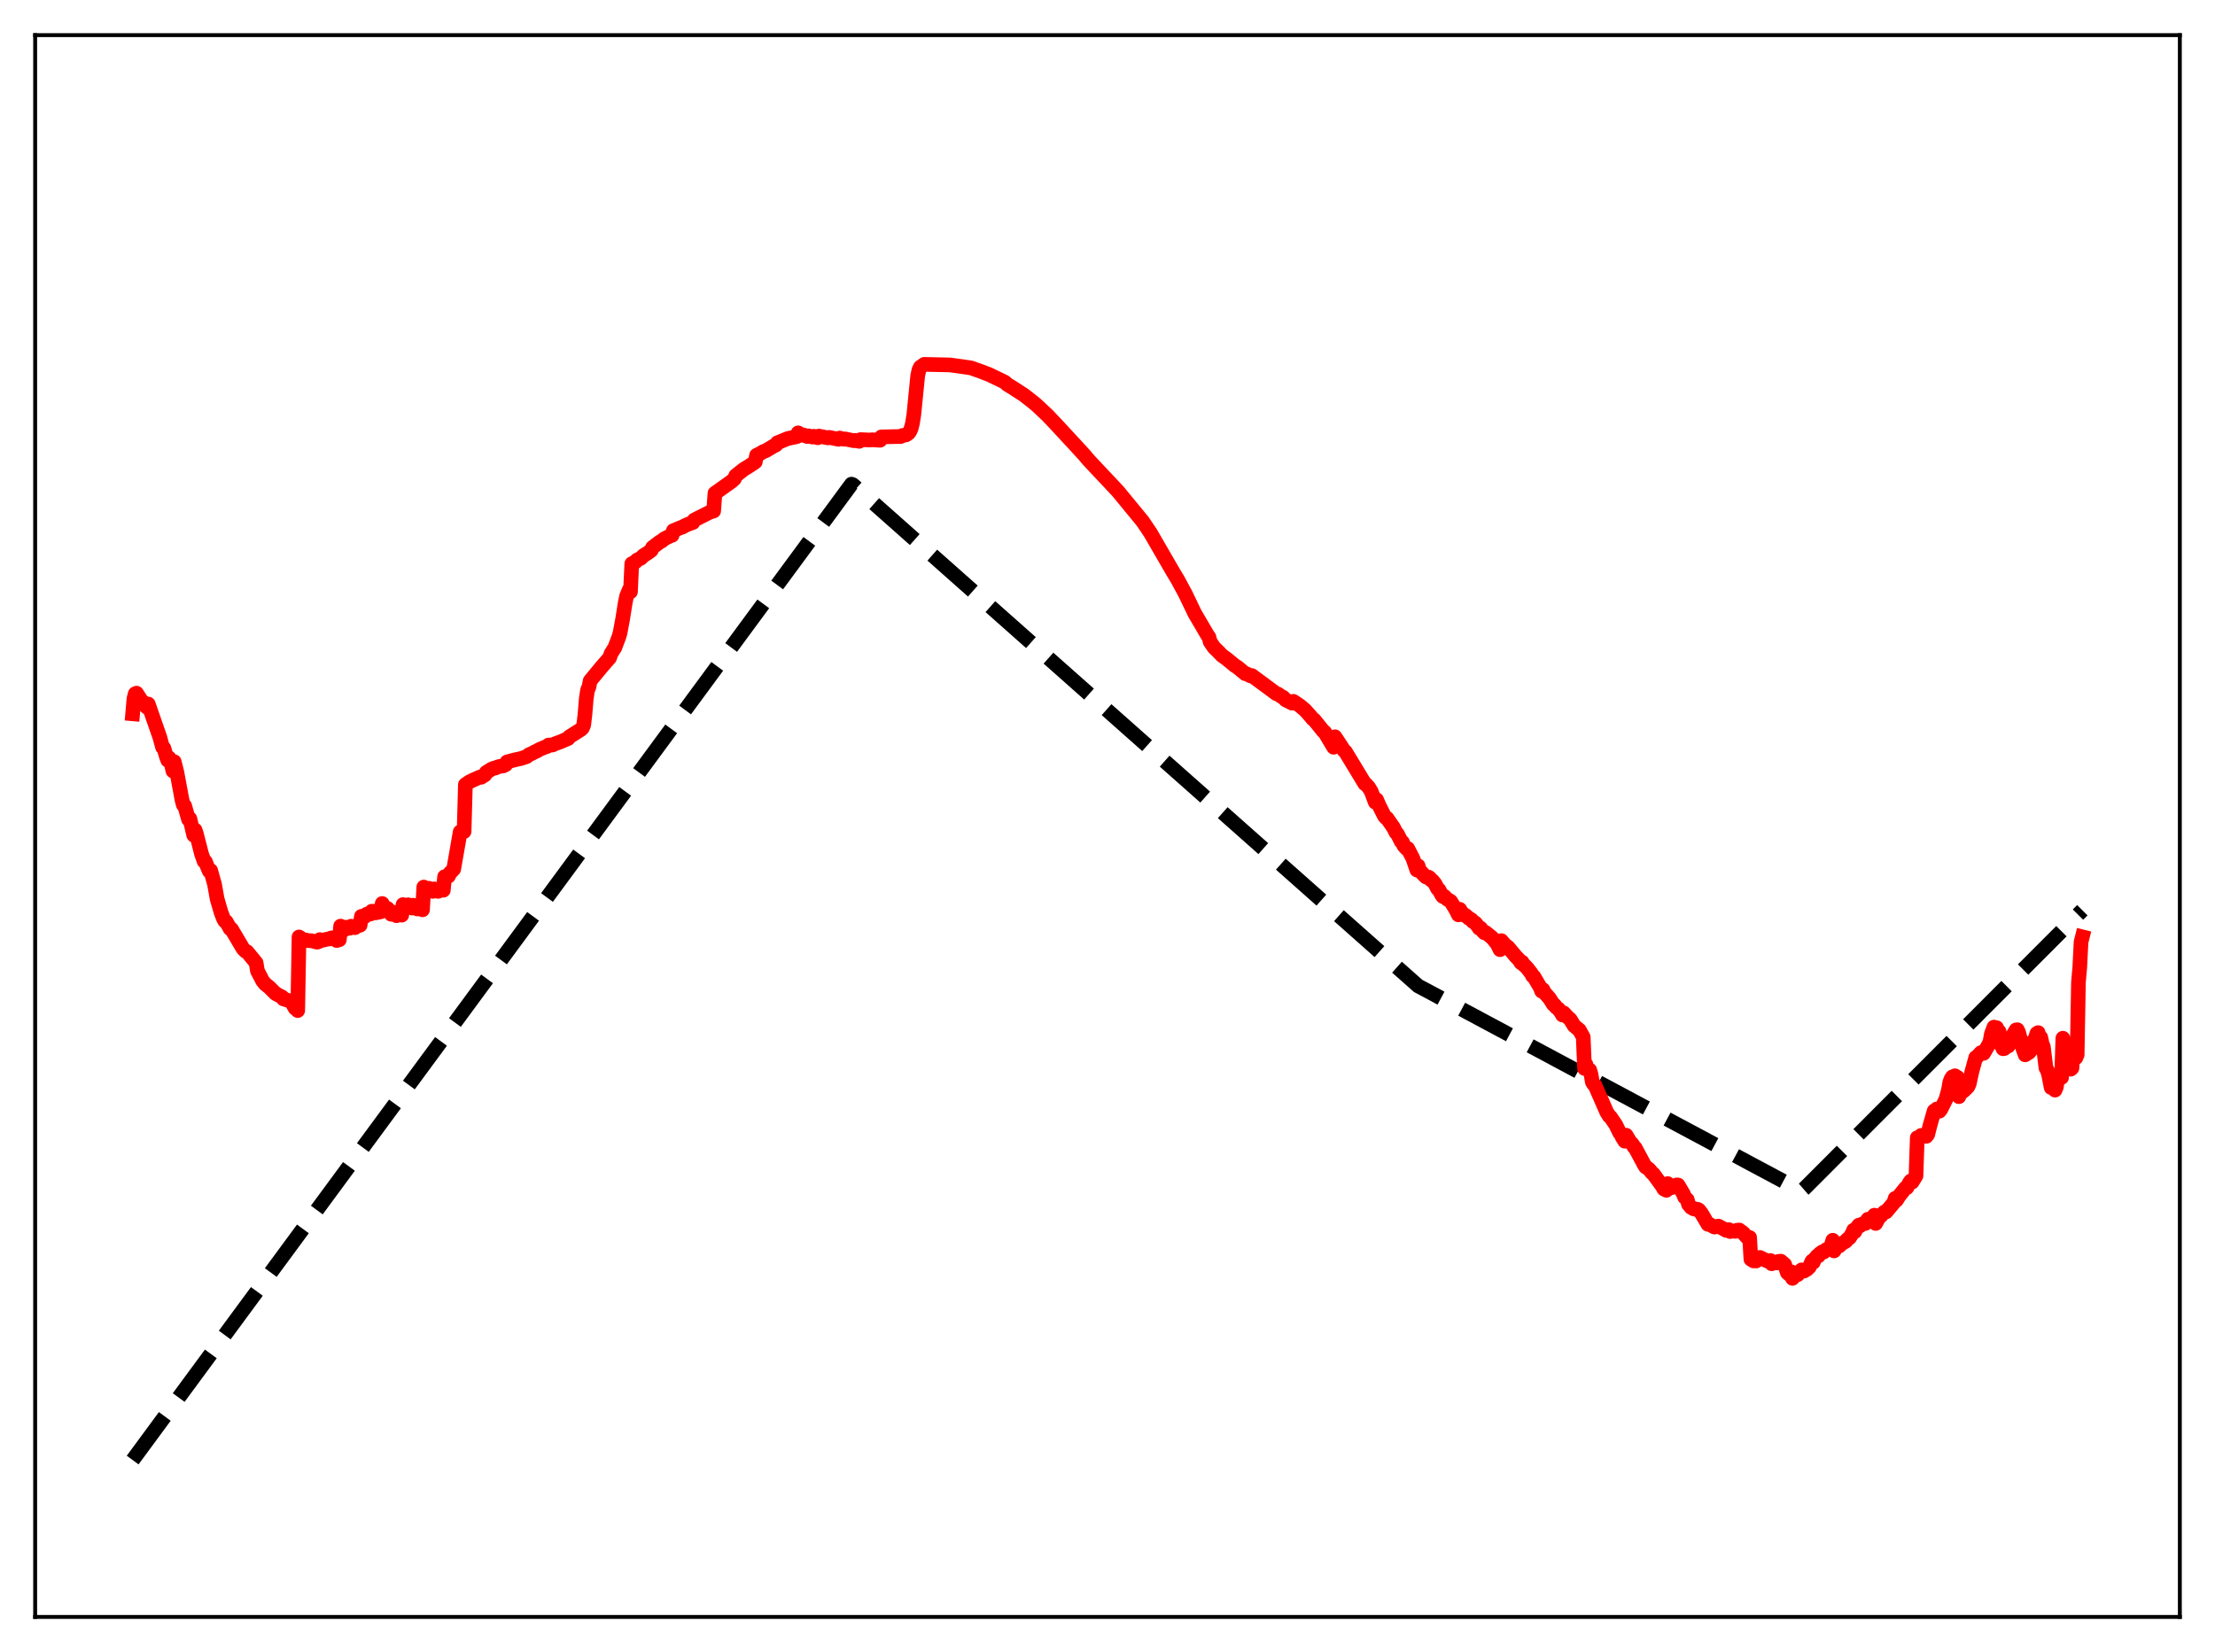 <?xml version="1.0" encoding="utf-8" standalone="no"?>
<!DOCTYPE svg PUBLIC "-//W3C//DTD SVG 1.1//EN"
  "http://www.w3.org/Graphics/SVG/1.1/DTD/svg11.dtd">
<svg xmlns:xlink="http://www.w3.org/1999/xlink" width="453.6pt" height="338.4pt" viewBox="0 0 453.6 338.4" xmlns="http://www.w3.org/2000/svg" version="1.1">
 <defs>
  <style type="text/css">*{stroke-linejoin: round; stroke-linecap: butt}</style>
 </defs>
 <g id="figure_1">
  <g id="patch_1">
   <path d="M 0 338.4 
L 453.6 338.4 
L 453.6 0 
L 0 0 
z
" style="fill: #ffffff"/>
  </g>
  <g id="axes_1">
   <g id="patch_2">
    <path d="M 7.2 331.2 
L 446.4 331.2 
L 446.4 7.2 
L 7.2 7.2 
z
" style="fill: #ffffff"/>
   </g>
   <g id="matplotlib.axis_1"/>
   <g id="matplotlib.axis_2"/>
   <g id="line2d_1">
    <path d="M 27.164 299.069 
L 174.362 99.174 
L 174.628 99.259 
L 290.417 201.954 
L 368.941 243.955 
L 369.473 243.495 
L 426.436 186.443 
L 426.436 186.443 
" clip-path="url(#p35230acea6)" style="fill: none; stroke-dasharray: 11.1,4.8; stroke-dashoffset: 0; stroke: #000000; stroke-width: 3"/>
   </g>
   <g id="line2d_2">
    <path d="M 27.164 146.208 
L 27.43 143.13 
L 27.696 142.095 
L 27.962 141.984 
L 28.761 143.224 
L 29.027 143.805 
L 29.293 143.775 
L 29.559 144.279 
L 30.092 144.875 
L 30.358 144.205 
L 32.753 151.091 
L 33.286 153.053 
L 33.552 153.233 
L 34.084 155.002 
L 34.351 155.725 
L 34.617 155.234 
L 35.149 156.739 
L 35.415 157.919 
L 35.681 156.02 
L 36.214 158.155 
L 37.279 163.883 
L 37.545 164.879 
L 37.811 165.04 
L 38.609 167.839 
L 38.876 167.69 
L 39.674 171.072 
L 39.94 169.998 
L 40.207 170.768 
L 41.271 174.919 
L 41.804 176.428 
L 42.07 176.499 
L 42.602 177.846 
L 42.868 178.455 
L 43.135 178.297 
L 43.933 181.144 
L 44.465 184.123 
L 45.264 186.875 
L 45.796 188.254 
L 46.063 188.69 
L 46.329 188.802 
L 47.127 190.228 
L 47.393 190.304 
L 49.789 194.353 
L 50.321 194.871 
L 50.588 194.948 
L 52.451 197.218 
L 52.717 198.863 
L 53.782 200.909 
L 54.314 201.567 
L 55.113 202.198 
L 56.444 203.526 
L 57.775 204.229 
L 58.041 204.615 
L 59.638 205.112 
L 60.436 206.526 
L 60.703 206.663 
L 60.969 206.996 
L 61.235 191.922 
L 62.033 192.453 
L 62.566 192.532 
L 63.098 192.678 
L 63.631 192.67 
L 64.961 192.986 
L 65.228 192.895 
L 65.494 192.461 
L 66.026 192.612 
L 67.091 192.342 
L 67.357 192.344 
L 67.889 192.106 
L 68.156 192.119 
L 68.954 192.648 
L 69.487 192.495 
L 69.753 189.698 
L 70.551 190.433 
L 70.817 189.93 
L 71.35 189.987 
L 71.616 190.131 
L 71.882 189.719 
L 72.415 189.809 
L 72.681 190.02 
L 72.947 189.653 
L 73.479 189.61 
L 73.745 189.508 
L 74.012 187.692 
L 74.278 187.855 
L 74.544 187.852 
L 74.81 187.659 
L 75.076 187.264 
L 75.609 187.096 
L 75.875 187.217 
L 76.141 186.653 
L 76.673 186.655 
L 76.94 186.983 
L 77.206 186.817 
L 77.472 186.883 
L 77.738 186.724 
L 78.004 186.765 
L 78.271 185.067 
L 79.069 186.509 
L 79.335 186.072 
L 80.134 187.282 
L 80.4 186.806 
L 81.199 187.566 
L 81.465 187.019 
L 82.263 187.455 
L 82.529 185.295 
L 83.062 185.73 
L 83.328 185.737 
L 83.594 185.331 
L 84.127 185.642 
L 84.393 186.006 
L 84.659 185.419 
L 85.191 185.72 
L 85.457 186.183 
L 85.724 185.965 
L 85.99 186.193 
L 86.256 186.195 
L 86.522 186.359 
L 86.788 181.699 
L 87.321 182.293 
L 87.587 182.473 
L 87.853 181.948 
L 88.385 182.294 
L 88.652 182.579 
L 88.918 182.071 
L 89.716 182.584 
L 89.983 182.113 
L 90.249 182.207 
L 90.515 182.146 
L 90.781 182.351 
L 91.047 179.582 
L 91.313 179.662 
L 91.58 179.626 
L 91.846 179.457 
L 92.112 178.868 
L 92.911 178.024 
L 94.241 170.395 
L 94.508 170.417 
L 94.774 170.094 
L 95.04 170.333 
L 95.306 160.719 
L 96.105 160.171 
L 96.903 159.776 
L 98.234 159.178 
L 98.5 159.223 
L 99.299 158.731 
L 99.565 158.231 
L 100.63 157.558 
L 101.162 157.335 
L 101.428 157.331 
L 101.961 157.07 
L 102.493 156.958 
L 103.025 156.894 
L 103.558 156.634 
L 103.824 156.073 
L 105.155 155.708 
L 106.752 155.349 
L 107.817 154.994 
L 108.349 154.575 
L 108.881 154.354 
L 109.68 153.928 
L 109.946 153.836 
L 110.479 153.514 
L 111.809 152.954 
L 112.076 152.895 
L 112.342 152.608 
L 113.14 152.603 
L 113.673 152.346 
L 114.737 151.964 
L 116.335 151.277 
L 116.601 150.923 
L 118.996 149.402 
L 119.263 149.137 
L 119.529 148.52 
L 119.795 146.319 
L 120.061 143.062 
L 120.327 141.321 
L 120.593 140.754 
L 120.86 139.448 
L 123.255 136.552 
L 124.852 134.713 
L 125.119 133.906 
L 125.917 132.63 
L 126.716 130.523 
L 126.982 129.622 
L 127.514 126.766 
L 128.047 123.401 
L 128.313 122.124 
L 128.845 120.827 
L 129.111 121.222 
L 129.377 115.467 
L 130.176 115.053 
L 130.442 114.723 
L 131.241 114.336 
L 131.773 113.809 
L 132.572 113.312 
L 133.37 112.72 
L 133.636 112.136 
L 135.233 110.933 
L 135.5 110.835 
L 136.032 110.373 
L 137.363 109.707 
L 137.629 109.652 
L 137.895 108.697 
L 139.492 108.034 
L 139.759 107.965 
L 140.291 107.655 
L 141.089 107.311 
L 141.888 107.032 
L 142.154 106.531 
L 145.348 104.914 
L 146.147 104.67 
L 146.413 101.019 
L 146.945 100.654 
L 149.873 98.561 
L 150.406 98.062 
L 150.672 97.434 
L 152.269 96.167 
L 152.801 95.838 
L 153.6 95.34 
L 154.665 94.622 
L 154.931 93.26 
L 155.729 92.864 
L 156.262 92.529 
L 156.794 92.34 
L 158.391 91.391 
L 158.924 91.127 
L 159.19 90.7 
L 161.319 89.829 
L 163.183 89.432 
L 163.449 88.663 
L 163.981 89.028 
L 164.247 89.136 
L 164.513 89.09 
L 165.312 89.415 
L 165.578 89.273 
L 166.377 89.523 
L 166.643 89.366 
L 167.441 89.669 
L 167.708 89.326 
L 169.571 89.701 
L 169.837 89.592 
L 171.7 89.984 
L 171.967 89.727 
L 172.765 89.963 
L 173.031 89.905 
L 174.895 90.281 
L 175.161 90.209 
L 175.959 90.399 
L 176.225 90.047 
L 178.089 90.131 
L 178.621 90.08 
L 180.218 90.184 
L 180.484 89.496 
L 182.614 89.446 
L 184.477 89.404 
L 184.743 89.223 
L 185.542 89.083 
L 186.074 88.709 
L 186.34 88.332 
L 186.607 87.705 
L 186.873 86.636 
L 187.139 84.926 
L 187.937 76.929 
L 188.204 75.731 
L 188.47 75.207 
L 189.268 74.633 
L 194.592 74.753 
L 198.851 75.359 
L 200.98 76.117 
L 202.577 76.733 
L 205.772 78.271 
L 206.304 78.766 
L 207.369 79.409 
L 209.764 80.963 
L 211.894 82.644 
L 212.692 83.357 
L 214.556 85.115 
L 216.419 87.085 
L 218.815 89.676 
L 219.879 90.82 
L 222.009 93.147 
L 222.807 94.092 
L 223.606 94.958 
L 228.929 100.622 
L 233.987 106.773 
L 235.584 109.137 
L 239.044 115.119 
L 240.375 117.407 
L 241.174 118.729 
L 242.771 121.686 
L 244.634 125.581 
L 247.296 130.132 
L 247.562 130.476 
L 247.828 131.47 
L 248.627 132.638 
L 249.425 133.406 
L 250.224 134.243 
L 251.289 135.023 
L 252.886 136.343 
L 253.418 136.667 
L 255.015 137.997 
L 255.281 138.012 
L 256.08 138.442 
L 256.346 138.37 
L 261.404 142.107 
L 261.67 142.148 
L 262.468 142.699 
L 262.735 142.802 
L 263.267 143.348 
L 264.598 144.03 
L 264.864 143.659 
L 266.195 144.551 
L 267.26 145.451 
L 268.324 146.641 
L 268.857 147.293 
L 269.123 147.444 
L 270.986 149.765 
L 271.252 149.937 
L 273.116 153.062 
L 273.382 150.914 
L 275.245 153.755 
L 275.511 153.951 
L 279.504 160.549 
L 279.77 160.675 
L 280.303 161.292 
L 280.835 162.178 
L 281.633 164.322 
L 281.9 163.791 
L 282.432 165.027 
L 283.497 167.142 
L 283.763 167.465 
L 284.029 167.589 
L 285.36 169.507 
L 285.892 170.554 
L 286.159 170.818 
L 286.691 171.845 
L 286.957 172.374 
L 287.223 172.534 
L 287.489 173.221 
L 288.022 173.813 
L 288.288 173.809 
L 289.353 175.869 
L 290.151 178.206 
L 290.417 177.349 
L 290.684 178.237 
L 291.482 179.113 
L 292.015 179.624 
L 292.281 179.737 
L 292.547 179.664 
L 292.813 179.857 
L 293.079 180.268 
L 293.345 180.384 
L 293.878 181.037 
L 294.41 182.061 
L 294.676 182.244 
L 295.209 183.271 
L 295.475 183.631 
L 295.741 183.569 
L 296.273 184.118 
L 297.072 184.613 
L 297.604 185.467 
L 298.137 186.33 
L 298.669 187.397 
L 298.935 186.259 
L 299.468 187.12 
L 299.734 187.423 
L 300 187.411 
L 300.799 188.076 
L 301.331 188.399 
L 301.597 188.739 
L 302.129 189.058 
L 302.662 189.735 
L 302.928 190.14 
L 303.194 190.11 
L 303.727 190.794 
L 303.993 191.07 
L 304.259 191.022 
L 305.324 191.884 
L 305.59 192.104 
L 306.122 192.741 
L 306.655 193.439 
L 307.187 194.525 
L 307.453 192.675 
L 308.252 193.601 
L 308.784 193.965 
L 309.849 195.23 
L 310.381 195.871 
L 310.913 196.419 
L 311.18 196.706 
L 311.446 197.185 
L 311.712 197.076 
L 311.978 197.581 
L 312.244 197.777 
L 312.777 198.334 
L 313.575 199.358 
L 313.841 199.899 
L 314.108 200.045 
L 315.439 202.297 
L 315.705 203.021 
L 315.971 202.705 
L 316.237 203.261 
L 317.302 204.47 
L 317.834 205.304 
L 318.1 205.729 
L 318.367 205.884 
L 318.633 206.276 
L 319.165 206.697 
L 319.697 207.407 
L 319.964 207.905 
L 320.23 207.477 
L 321.028 208.339 
L 321.561 208.8 
L 322.359 210.109 
L 322.892 210.55 
L 323.424 210.987 
L 324.223 212.429 
L 324.489 218.862 
L 324.755 217.967 
L 325.021 218.859 
L 325.287 219.176 
L 325.553 219.173 
L 325.82 220.082 
L 326.086 221.629 
L 326.352 222.07 
L 326.618 222.279 
L 329.014 227.75 
L 329.546 228.615 
L 329.812 228.81 
L 330.877 230.378 
L 331.676 232.021 
L 331.942 232.294 
L 332.208 232.924 
L 332.74 233.76 
L 333.007 232.525 
L 333.805 233.857 
L 334.337 234.415 
L 334.604 234.9 
L 334.87 235.141 
L 336.733 238.613 
L 336.999 239.026 
L 337.532 239.363 
L 337.798 239.617 
L 338.33 240.282 
L 338.596 240.47 
L 340.46 243.038 
L 340.726 243.539 
L 341.258 243.815 
L 341.524 242.442 
L 342.057 243.136 
L 342.323 243.271 
L 342.855 242.956 
L 343.121 242.948 
L 343.388 242.704 
L 343.654 242.736 
L 344.719 244.537 
L 344.985 245.208 
L 345.517 245.715 
L 345.783 246.686 
L 346.316 247.322 
L 346.848 247.621 
L 347.114 247.602 
L 347.38 247.756 
L 347.647 247.708 
L 347.913 247.854 
L 348.445 248.545 
L 349.776 250.797 
L 350.042 250.764 
L 350.841 251.211 
L 351.107 251.346 
L 351.905 251.148 
L 352.704 251.578 
L 353.503 252.03 
L 354.035 251.866 
L 354.301 252.261 
L 354.567 252.168 
L 355.366 252.221 
L 355.632 252.011 
L 356.164 251.95 
L 356.963 252.527 
L 357.761 253.439 
L 358.294 253.473 
L 358.56 257.935 
L 359.092 258.279 
L 359.359 258.203 
L 359.625 258.294 
L 360.157 257.753 
L 360.423 257.567 
L 361.222 257.97 
L 361.754 258.226 
L 362.02 258.334 
L 362.553 258.196 
L 362.819 258.861 
L 363.085 258.645 
L 363.351 258.642 
L 363.617 258.498 
L 363.884 258.686 
L 364.15 258.388 
L 364.682 258.331 
L 365.481 259.016 
L 366.013 260.68 
L 366.279 260.937 
L 366.812 260.505 
L 367.078 261.855 
L 367.344 261.49 
L 367.61 261.35 
L 367.876 261.024 
L 368.143 261.098 
L 368.675 260.344 
L 368.941 260.115 
L 369.207 260.372 
L 369.473 260.348 
L 369.74 260.113 
L 370.006 260.035 
L 370.538 259.516 
L 371.071 258.315 
L 371.337 258.566 
L 371.603 257.914 
L 372.135 257.257 
L 372.401 257.248 
L 372.668 256.795 
L 373.2 256.415 
L 373.466 256.47 
L 373.999 255.951 
L 374.265 255.908 
L 374.797 255.458 
L 375.063 254.941 
L 375.329 254.047 
L 375.596 256.229 
L 375.862 255.683 
L 376.394 255.109 
L 376.66 255.214 
L 377.193 254.712 
L 377.991 254.261 
L 378.257 253.918 
L 378.79 253.504 
L 379.322 252.632 
L 379.588 251.975 
L 379.855 252.284 
L 380.121 251.669 
L 380.653 250.96 
L 380.919 251.087 
L 381.185 250.807 
L 381.718 250.575 
L 381.984 250.619 
L 382.516 249.742 
L 382.783 249.801 
L 383.049 250.031 
L 383.315 249.878 
L 383.581 249.584 
L 383.847 248.912 
L 384.113 250.607 
L 384.912 249.127 
L 385.178 249.059 
L 385.711 248.437 
L 385.977 248.221 
L 386.243 248.241 
L 387.84 246.33 
L 388.106 245.457 
L 388.372 245.845 
L 388.905 244.99 
L 389.969 243.661 
L 390.236 243.326 
L 390.502 243.28 
L 391.034 242.247 
L 391.3 241.89 
L 391.567 242.15 
L 392.365 240.858 
L 392.631 233.039 
L 392.897 233.437 
L 393.43 232.559 
L 394.495 232.75 
L 394.761 232.406 
L 395.293 230.315 
L 396.092 227.547 
L 396.358 227.49 
L 396.624 227.154 
L 396.89 227.534 
L 397.156 227.608 
L 397.423 227.288 
L 398.487 225.181 
L 399.02 223.242 
L 399.286 221.709 
L 399.552 220.987 
L 399.818 220.587 
L 400.084 220.583 
L 400.351 220.355 
L 400.617 220.865 
L 400.883 220.678 
L 401.149 224.632 
L 401.415 223.983 
L 402.214 223.38 
L 402.746 222.845 
L 403.012 222.576 
L 403.279 221.974 
L 403.811 219.511 
L 404.609 216.605 
L 404.876 216.482 
L 405.674 215.609 
L 406.207 215.756 
L 407.271 213.954 
L 407.537 213.318 
L 407.804 211.802 
L 408.336 210.385 
L 408.602 210.767 
L 408.868 210.5 
L 409.135 211.489 
L 409.401 211.306 
L 409.667 213.777 
L 410.199 214.821 
L 410.465 214.773 
L 410.998 214.331 
L 411.264 214.266 
L 411.53 213.799 
L 412.063 212.297 
L 412.861 210.963 
L 413.127 210.925 
L 413.393 211.493 
L 414.192 214.582 
L 414.724 216.068 
L 414.991 215.906 
L 415.257 215.562 
L 415.523 215.574 
L 415.789 215.232 
L 416.055 213.945 
L 416.321 213.31 
L 416.588 213.097 
L 416.854 212.543 
L 417.12 211.681 
L 417.386 211.517 
L 417.652 212.448 
L 417.919 212.5 
L 418.185 213.763 
L 418.451 214.421 
L 418.983 218.752 
L 419.249 219.198 
L 419.516 220.054 
L 420.048 222.774 
L 420.314 221.678 
L 420.58 222.3 
L 420.847 223.294 
L 421.113 222.676 
L 421.379 220.842 
L 421.645 220.259 
L 422.177 220.714 
L 422.444 212.661 
L 422.71 214.359 
L 422.976 217.458 
L 423.242 218.41 
L 423.508 216.896 
L 423.775 217.76 
L 424.041 219.01 
L 424.307 218.785 
L 424.573 214.599 
L 424.839 216.284 
L 425.105 216.675 
L 425.372 216.069 
L 425.638 201.185 
L 425.904 198.185 
L 426.17 192.953 
L 426.436 191.896 
L 426.436 191.896 
" clip-path="url(#p35230acea6)" style="fill: none; stroke: #ff0000; stroke-width: 3; stroke-linecap: square"/>
   </g>
   <g id="patch_3">
    <path d="M 7.2 331.2 
L 7.2 7.2 
" style="fill: none; stroke: #000000; stroke-width: 0.8; stroke-linejoin: miter; stroke-linecap: square"/>
   </g>
   <g id="patch_4">
    <path d="M 446.4 331.2 
L 446.4 7.2 
" style="fill: none; stroke: #000000; stroke-width: 0.8; stroke-linejoin: miter; stroke-linecap: square"/>
   </g>
   <g id="patch_5">
    <path d="M 7.2 331.2 
L 446.4 331.2 
" style="fill: none; stroke: #000000; stroke-width: 0.8; stroke-linejoin: miter; stroke-linecap: square"/>
   </g>
   <g id="patch_6">
    <path d="M 7.2 7.2 
L 446.4 7.2 
" style="fill: none; stroke: #000000; stroke-width: 0.8; stroke-linejoin: miter; stroke-linecap: square"/>
   </g>
  </g>
 </g>
 <defs>
  <clipPath id="p35230acea6">
   <rect x="7.2" y="7.2" width="439.2" height="324"/>
  </clipPath>
 </defs>
</svg>
